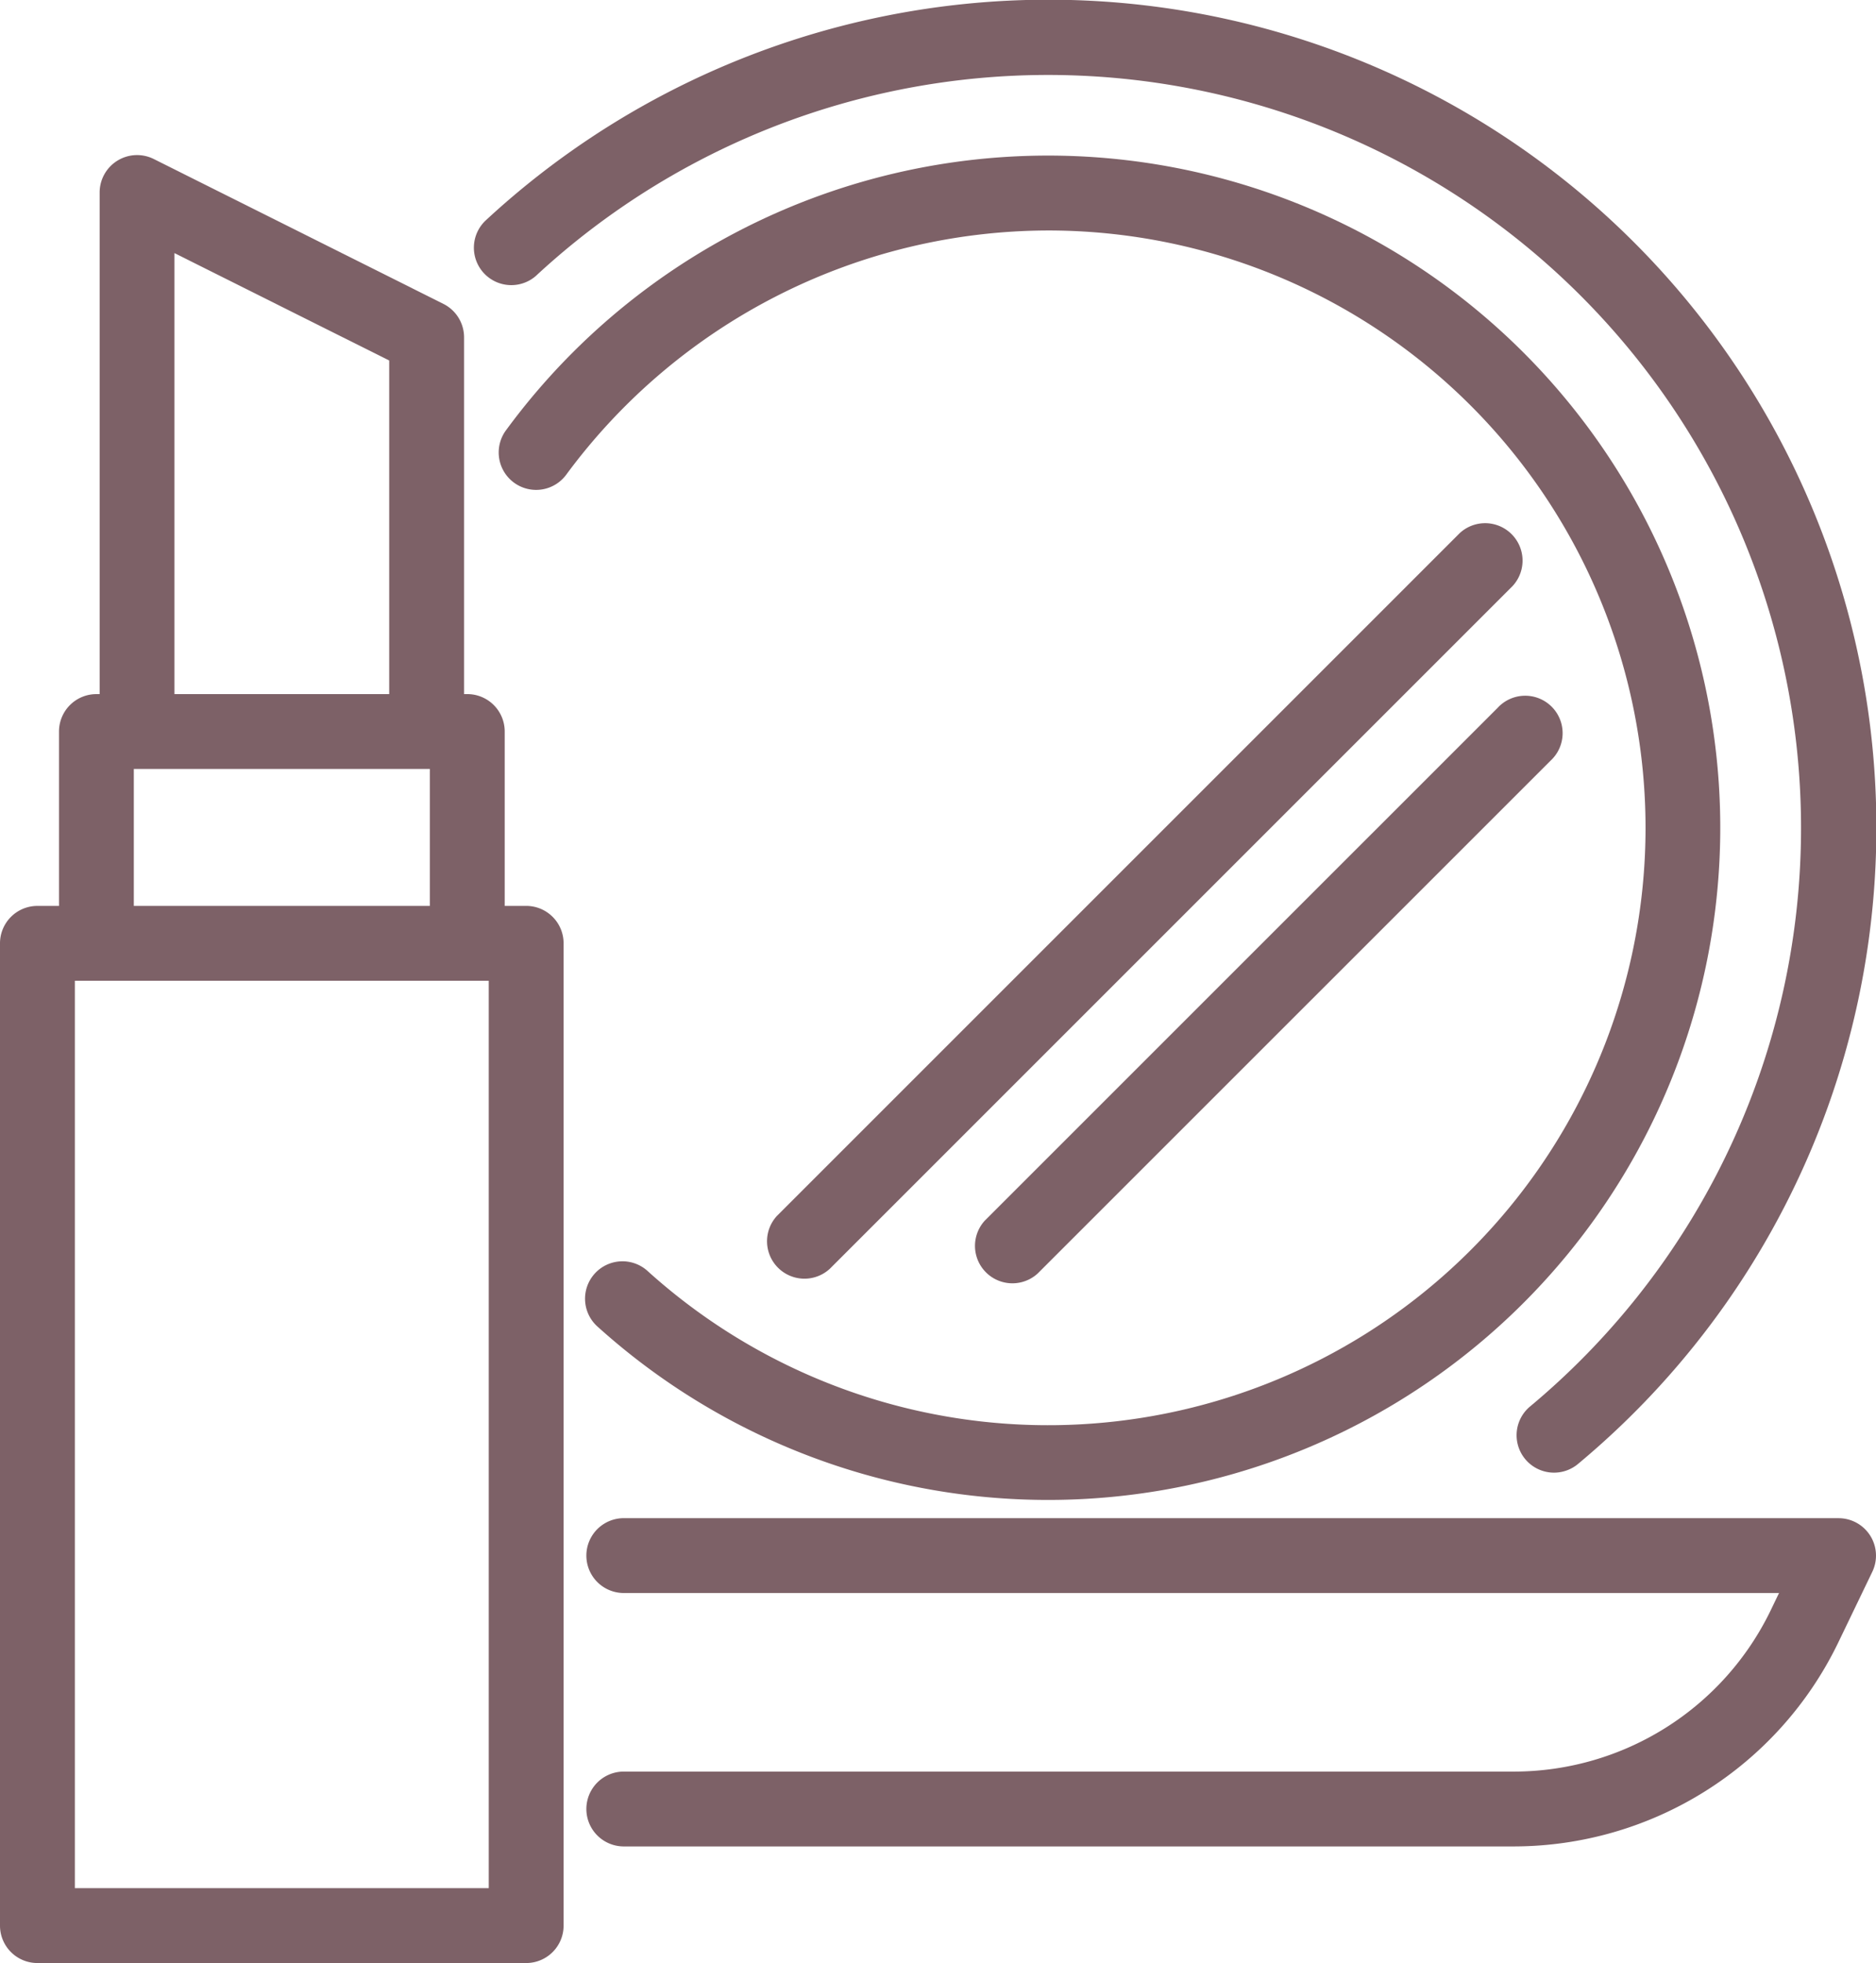 <svg xmlns="http://www.w3.org/2000/svg" viewBox="0 0 141.899 148.484">
  <defs>
    <style>
      .cls-1 {
        fill: #7d6167;
      }
    </style>
  </defs>
  <g id="cosmetics" transform="translate(0 0)">
    <path id="Path_56" data-name="Path 56" class="cls-1" d="M48.524,87.878H46.9V74.688a2.83,2.83,0,0,0-2.831-2.831h-.243V44.873a2.83,2.83,0,0,0-1.565-2.532l-21.9-10.955a2.831,2.831,0,0,0-4.1,2.532v37.94h-.243a2.83,2.83,0,0,0-2.831,2.831v13.19H11.555a2.83,2.83,0,0,0-2.831,2.831v74.3a2.83,2.83,0,0,0,2.831,2.831H48.523a2.83,2.83,0,0,0,2.831-2.831v-74.3A2.829,2.829,0,0,0,48.524,87.878ZM21.919,38.5l16.244,8.124V71.858H21.919ZM18.846,77.519h22.39V87.878H18.846Zm26.847,84.659H14.386V93.539H45.693Z" transform="translate(-8.724 -19.355)"/>
    <path id="Path_57" data-name="Path 57" class="cls-1" d="M220.87,304.276H128.932a2.831,2.831,0,0,0,0,5.661h87.434l-.647,1.345a21.589,21.589,0,0,1-19.35,12.162H128.932a2.831,2.831,0,0,0,0,5.661h67.437a27.279,27.279,0,0,0,24.451-15.369l2.6-5.4a2.83,2.83,0,0,0-2.551-4.058Z" transform="translate(-81.802 -189.44)"/>
    <path id="Path_58" data-name="Path 58" class="cls-1" d="M108.442,20.814a56.959,56.959,0,1,1,75.174,85.544,2.831,2.831,0,1,0,3.629,4.345A62.62,62.62,0,1,0,104.6,16.66a2.83,2.83,0,1,0,3.846,4.154Z" transform="translate(-67.848)"/>
    <path id="Path_59" data-name="Path 59" class="cls-1" d="M150.283,36.855A45.185,45.185,0,1,1,120.029,115.6a2.83,2.83,0,1,0-3.792,4.2,50.844,50.844,0,1,0-6.93-67.874,2.831,2.831,0,1,0,4.559,3.356A45.39,45.39,0,0,1,150.283,36.855Z" transform="translate(-71.003 -19.421)"/>
    <path id="Path_60" data-name="Path 60" class="cls-1" d="M214.716,105.466l-51.655,51.655a2.831,2.831,0,0,0,4,4l51.655-51.655a2.831,2.831,0,0,0-4-4Z" transform="translate(-104.297 -65.146)"/>
    <path id="Path_61" data-name="Path 61" class="cls-1" d="M204.739,179.283a2.831,2.831,0,0,0,4,4L247.525,144.5a2.831,2.831,0,1,0-4-4Z" transform="translate(-130.246 -86.958)"/>
  </g>
</svg>
